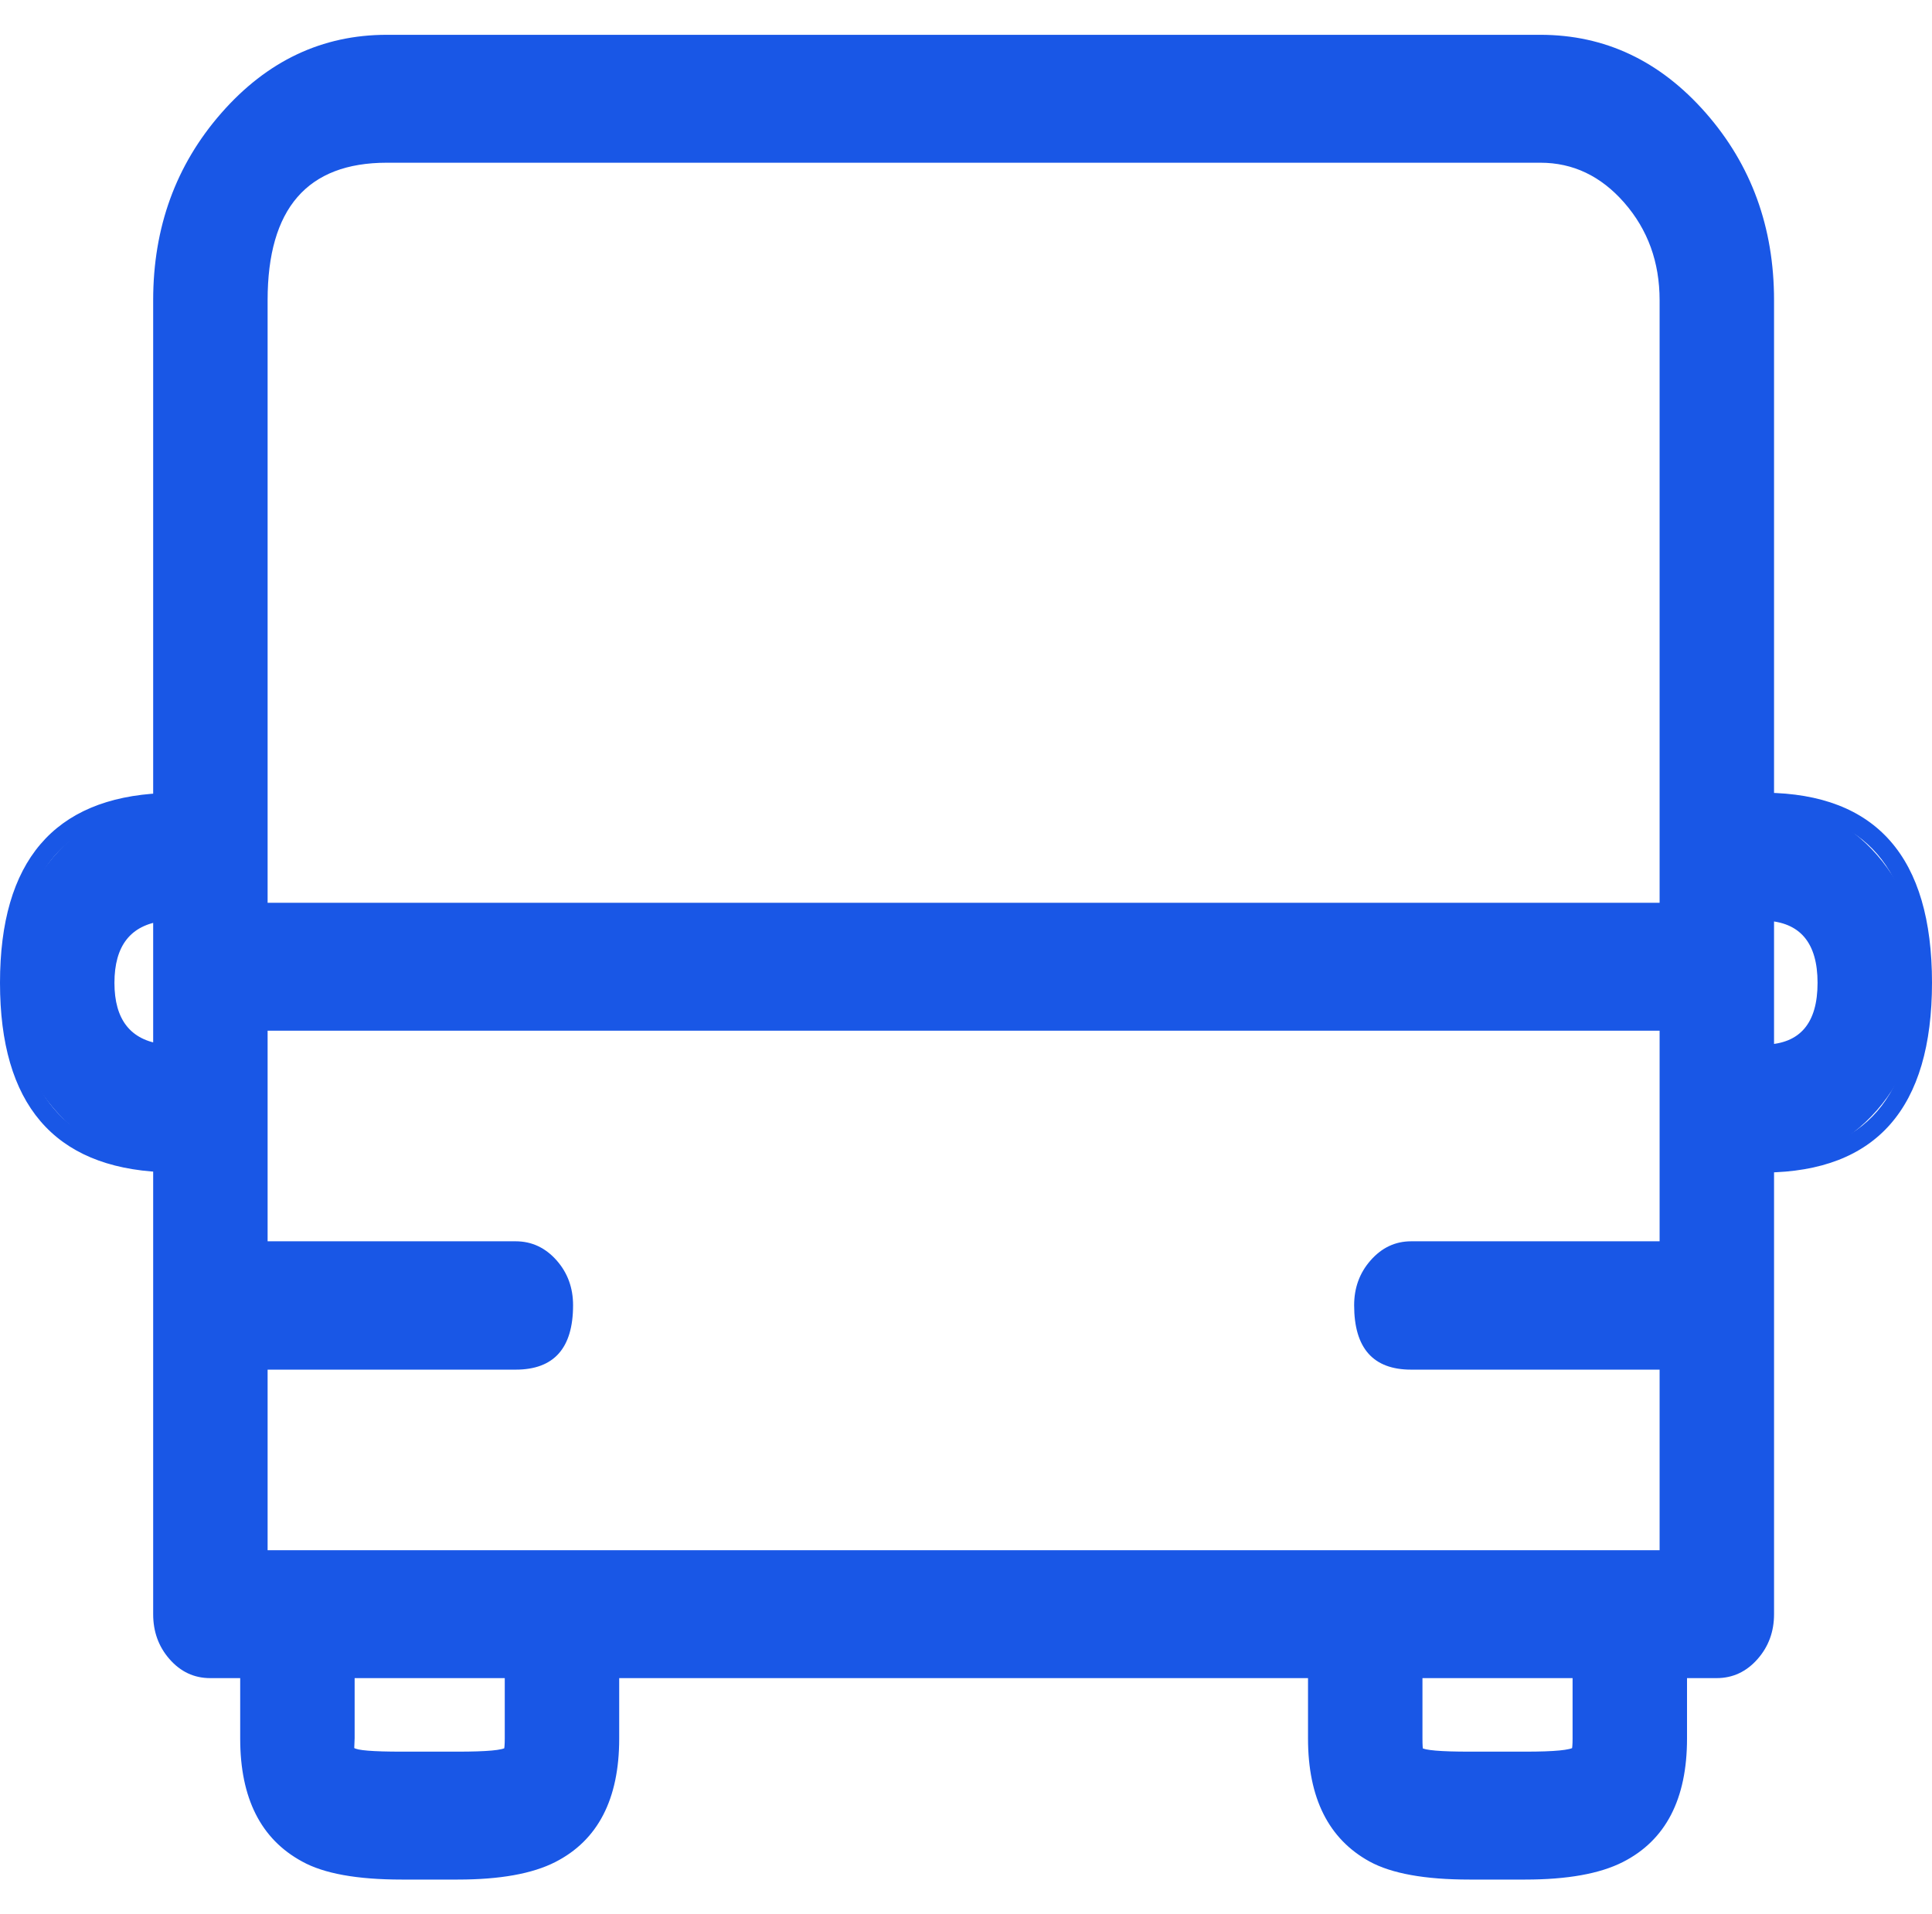 <svg xmlns="http://www.w3.org/2000/svg" xmlns:xlink="http://www.w3.org/1999/xlink" width="44.4" height="44" viewBox="0 0 44.4 44" fill="none"><g opacity="1"  transform="translate(0.2 0)  rotate(0)"><path id="路径 1" fill-rule="evenodd" style="fill:#1957E6" opacity="1" d="M44,22.59v-0.01c0,2.29 -1.63,4.15 -3.63,4.17v10.35c0,0.7 -0.5,1.27 -1.12,1.27h-0.88v1.59c0,3.04 -2.47,3.04 -3.52,3.04h-1.28c-0.78,0 -1.54,-0.03 -2.2,-0.39c-0.6,-0.33 -1.31,-1.06 -1.31,-2.65v-1.59h-16.23v1.59c0,3.04 -2.46,3.04 -3.51,3.04h-1.29c-0.78,0 -1.54,-0.03 -2.19,-0.39c-0.61,-0.33 -1.32,-1.06 -1.32,-2.65v-1.59h-0.89c-0.62,0 -1.11,-0.57 -1.11,-1.27v-10.36c-1.95,-0.09 -3.52,-1.91 -3.52,-4.15c0,-2.25 1.56,-4.07 3.52,-4.16v-11.53c0,-3.25 2.32,-5.9 5.17,-5.9h26.51c2.85,0 5.17,2.65 5.17,5.9v11.52c2.01,0.02 3.63,1.88 3.63,4.17zM3.52,24.2v-3.23c-0.72,0.09 -1.29,0.77 -1.29,1.62c0,0.84 0.57,1.52 1.29,1.61zM11.6,38.37h-3.85v1.58c0,0.24 0.03,0.35 0.05,0.37c0.1,0.09 0.52,0.14 1.23,0.14h1.29c0.71,0 1.14,-0.05 1.25,-0.16c0,0 0.03,-0.11 0.03,-0.34zM36.14,39.95v-1.58h-3.85v1.58c0,0.24 0.03,0.35 0.04,0.37c0.11,0.09 0.53,0.14 1.24,0.14h1.29c0.71,0 1.13,-0.05 1.25,-0.16c0,0 0.03,-0.11 0.03,-0.34zM38.14,28.73v-5.24h-32.39v5.24h5.9c0.62,0 1.12,0.57 1.12,1.27c0,0.71 -0.5,1.28 -1.12,1.28h-5.9v4.55h32.39v-4.55h-5.91c-0.61,0 -1.11,-0.57 -1.11,-1.28c0,-0.7 0.5,-1.27 1.11,-1.27h5.91zM38.14,6.9c0,-1.85 -1.32,-3.36 -2.94,-3.36h-26.51c-1.62,0 -2.94,1.51 -2.94,3.36v14.05h32.39zM41.77,22.59c0,-0.89 -0.63,-1.6 -1.4,-1.63v3.25c0.77,-0.02 1.4,-0.74 1.4,-1.62z"></path><path  id="路径 1" style="fill:#1957E6; opacity:1;" d="M40.17,18.42v-11.52c0,-1.575 -0.489,-2.921 -1.467,-4.037c-0.971,-1.109 -2.139,-1.663 -3.503,-1.663h-26.51c-1.364,0 -2.532,0.554 -3.503,1.663c-0.978,1.116 -1.467,2.462 -1.467,4.037v11.721l-0.191,0.009l0.191,-0.009l-0.191,0.009c-2.219,0.102 -3.329,1.422 -3.329,3.96c0,2.531 1.11,3.848 3.329,3.95l0.191,0.009v10.551c0,0.301 0.091,0.557 0.273,0.766c0.176,0.202 0.388,0.304 0.637,0.304h1.09v1.79c0,1.211 0.405,2.036 1.215,2.474c0.44,0.244 1.139,0.366 2.095,0.366h1.29c2.207,0 3.31,-0.947 3.31,-2.84v-1.79h16.63v1.79c0,1.207 0.402,2.032 1.206,2.475c0.446,0.243 1.148,0.365 2.104,0.365h1.28c0.905,0 1.593,-0.119 2.063,-0.358c0.838,-0.425 1.257,-1.252 1.257,-2.482v-1.79h1.08c0.613,0 0.92,-0.357 0.92,-1.07v-10.548l0.198,-0.002l-0.198,0.002l0.198,-0.002c2.288,-0.023 3.432,-1.346 3.432,-3.97h0.4v0.01h-0.4v0c0,-2.624 -1.144,-3.947 -3.432,-3.97l-0.198,-0.002zM40.57,18.42h-0.2l0.002,-0.2c2.552,0.025 3.828,1.482 3.828,4.37h-0.2h0.2h-0.2h-0.2v-0.01h0.2h0.2c0,2.888 -1.276,4.344 -3.828,4.37l-0.002,-0.2l0.002,0.2l-0.002,-0.2h0.2v10.35c0,0.401 -0.126,0.744 -0.377,1.03c-0.258,0.294 -0.573,0.44 -0.943,0.44h-0.88v-0.2h0.2v1.59c0,1.393 -0.492,2.339 -1.476,2.838c-0.528,0.268 -1.276,0.402 -2.244,0.402h-1.28c-1.024,0 -1.789,-0.138 -2.296,-0.415c-0.942,-0.518 -1.414,-1.46 -1.414,-2.825v-1.59h0.2v0.2h-16.23v-0.2h0.2v1.59c0,1.393 -0.49,2.339 -1.47,2.838c-0.526,0.268 -1.272,0.402 -2.24,0.402h-1.29c-1.025,0 -1.787,-0.138 -2.285,-0.414c-0.95,-0.514 -1.425,-1.456 -1.425,-2.826v-1.59h0.2v0.2h-0.89c-0.37,0 -0.683,-0.147 -0.938,-0.441c-0.248,-0.285 -0.372,-0.628 -0.372,-1.029v-10.36h0.2l-0.009,0.2c-2.474,-0.114 -3.711,-1.564 -3.711,-4.35c0,-2.793 1.237,-4.246 3.711,-4.36l0.009,0.2l-0.009,-0.2l0.009,0.2h-0.2v-11.53c0,-1.675 0.522,-3.109 1.566,-4.301c1.051,-1.2 2.319,-1.799 3.804,-1.799h26.51c1.485,0 2.753,0.6 3.804,1.799c1.044,1.192 1.566,2.625 1.566,4.301zM3.32,24.2v-3.23h0.2l0.025,0.199l-0.025,-0.199l0.025,0.199c-0.743,0.093 -1.115,0.567 -1.115,1.421c0,0.848 0.372,1.319 1.115,1.411l-0.025,0.199zM3.72,24.2v0.227l-0.225,-0.028c-0.977,-0.122 -1.465,-0.725 -1.465,-1.808c0,-1.09 0.488,-1.696 1.465,-1.819l0.225,-0.028l-0.225,0.028l0.225,-0.028zM11.6,38.57h-3.85v-0.2h0.2v1.58l-0.009,0.229l-0.141,0.141l0.134,-0.149l-0.134,0.149l0.134,-0.149c0.066,0.059 0.431,0.089 1.096,0.089h1.29c0.671,0 1.041,-0.034 1.109,-0.101l0.141,0.141l-0.193,-0.053l0.193,0.053l-0.193,-0.053c0.015,-0.056 0.023,-0.152 0.023,-0.287v-1.59h0.2zM11.8,38.17v1.79c0,0.171 -0.012,0.302 -0.037,0.393l-0.014,0.051l0.014,-0.051l-0.014,0.051l-0.038,0.037c-0.146,0.146 -0.61,0.219 -1.391,0.219h-1.29c-0.767,0 -1.222,-0.064 -1.364,-0.191l-0.004,-0.004l0.004,0.004l-0.004,-0.004l-0.004,-0.004c-0.072,-0.072 -0.109,-0.243 -0.109,-0.511v-1.78h4.05zM35.94,39.95v-1.58h0.2v0.2h-3.85v-0.2h0.2v1.58c0,0.162 0.006,0.255 0.019,0.281l-0.179,0.089l0.127,-0.155l-0.127,0.155l0.127,-0.155c0.077,0.063 0.448,0.095 1.113,0.095h1.29c0.665,0 1.037,-0.036 1.115,-0.107l0.135,0.147l-0.193,-0.053l0.193,0.053l-0.193,-0.053c0.015,-0.056 0.023,-0.152 0.023,-0.287zM36.34,39.95v0.01c0,0.171 -0.012,0.302 -0.037,0.393l-0.015,0.056l0.015,-0.056l-0.015,0.056l-0.043,0.039c-0.155,0.142 -0.616,0.213 -1.385,0.213h-1.29c-0.76,0 -1.216,-0.062 -1.367,-0.185l-0.033,-0.027l0.033,0.027l-0.033,-0.027l-0.019,-0.038c-0.041,-0.082 -0.061,-0.235 -0.061,-0.46v-1.78h4.25zM37.94,28.73v-5.24h0.2v0.2h-32.39v-0.2h0.2v5.24h-0.2v-0.2h5.9c0.37,0 0.684,0.147 0.943,0.44c0.252,0.286 0.377,0.629 0.377,1.03c0,0.987 -0.44,1.48 -1.32,1.48h-5.9v-0.2h0.2v4.55h-0.2v-0.2h32.39v0.2h-0.2v-4.55h0.2v0.2h-5.91c-0.873,0 -1.31,-0.493 -1.31,-1.48c0,-0.4 0.125,-0.743 0.376,-1.029c0.257,-0.294 0.569,-0.441 0.934,-0.441h5.91v0.2zM38.34,28.93h-6.11c-0.607,0 -0.91,0.357 -0.91,1.07c0,0.304 0.092,0.563 0.277,0.775c0.177,0.203 0.388,0.305 0.633,0.305h6.11v4.95h-32.79v-4.95h6.1c0.25,0 0.464,-0.102 0.642,-0.305c0.185,-0.212 0.278,-0.47 0.278,-0.774c0,-0.713 -0.307,-1.07 -0.92,-1.07h-6.1v-5.64h32.79v5.44zM37.94,6.9M37.94,6.9c0,-0.875 -0.271,-1.622 -0.813,-2.242c-0.535,-0.612 -1.178,-0.918 -1.927,-0.918h-26.51c-1.827,0 -2.74,1.053 -2.74,3.16v14.05h-0.2v-0.2h32.39v0.2h-0.2zM38.34,6.9v14.25h-32.79v-14.25c0,-2.373 1.047,-3.56 3.14,-3.56h26.51c2.093,0 3.14,1.187 3.14,3.56zM41.57,22.59M41.57,22.59c0,-0.922 -0.403,-1.399 -1.208,-1.43l0.008,-0.2h0.2v3.25h-0.2l-0.005,-0.2l0.005,0.2l-0.005,-0.2c0.803,-0.021 1.205,-0.494 1.205,-1.42zM41.97,22.59c0,1.186 -0.532,1.792 -1.595,1.82l-0.205,0.005l0.205,-0.005l-0.205,0.005v-3.663l0.208,0.008c1.061,0.041 1.592,0.651 1.592,1.83z"></path></g></svg>